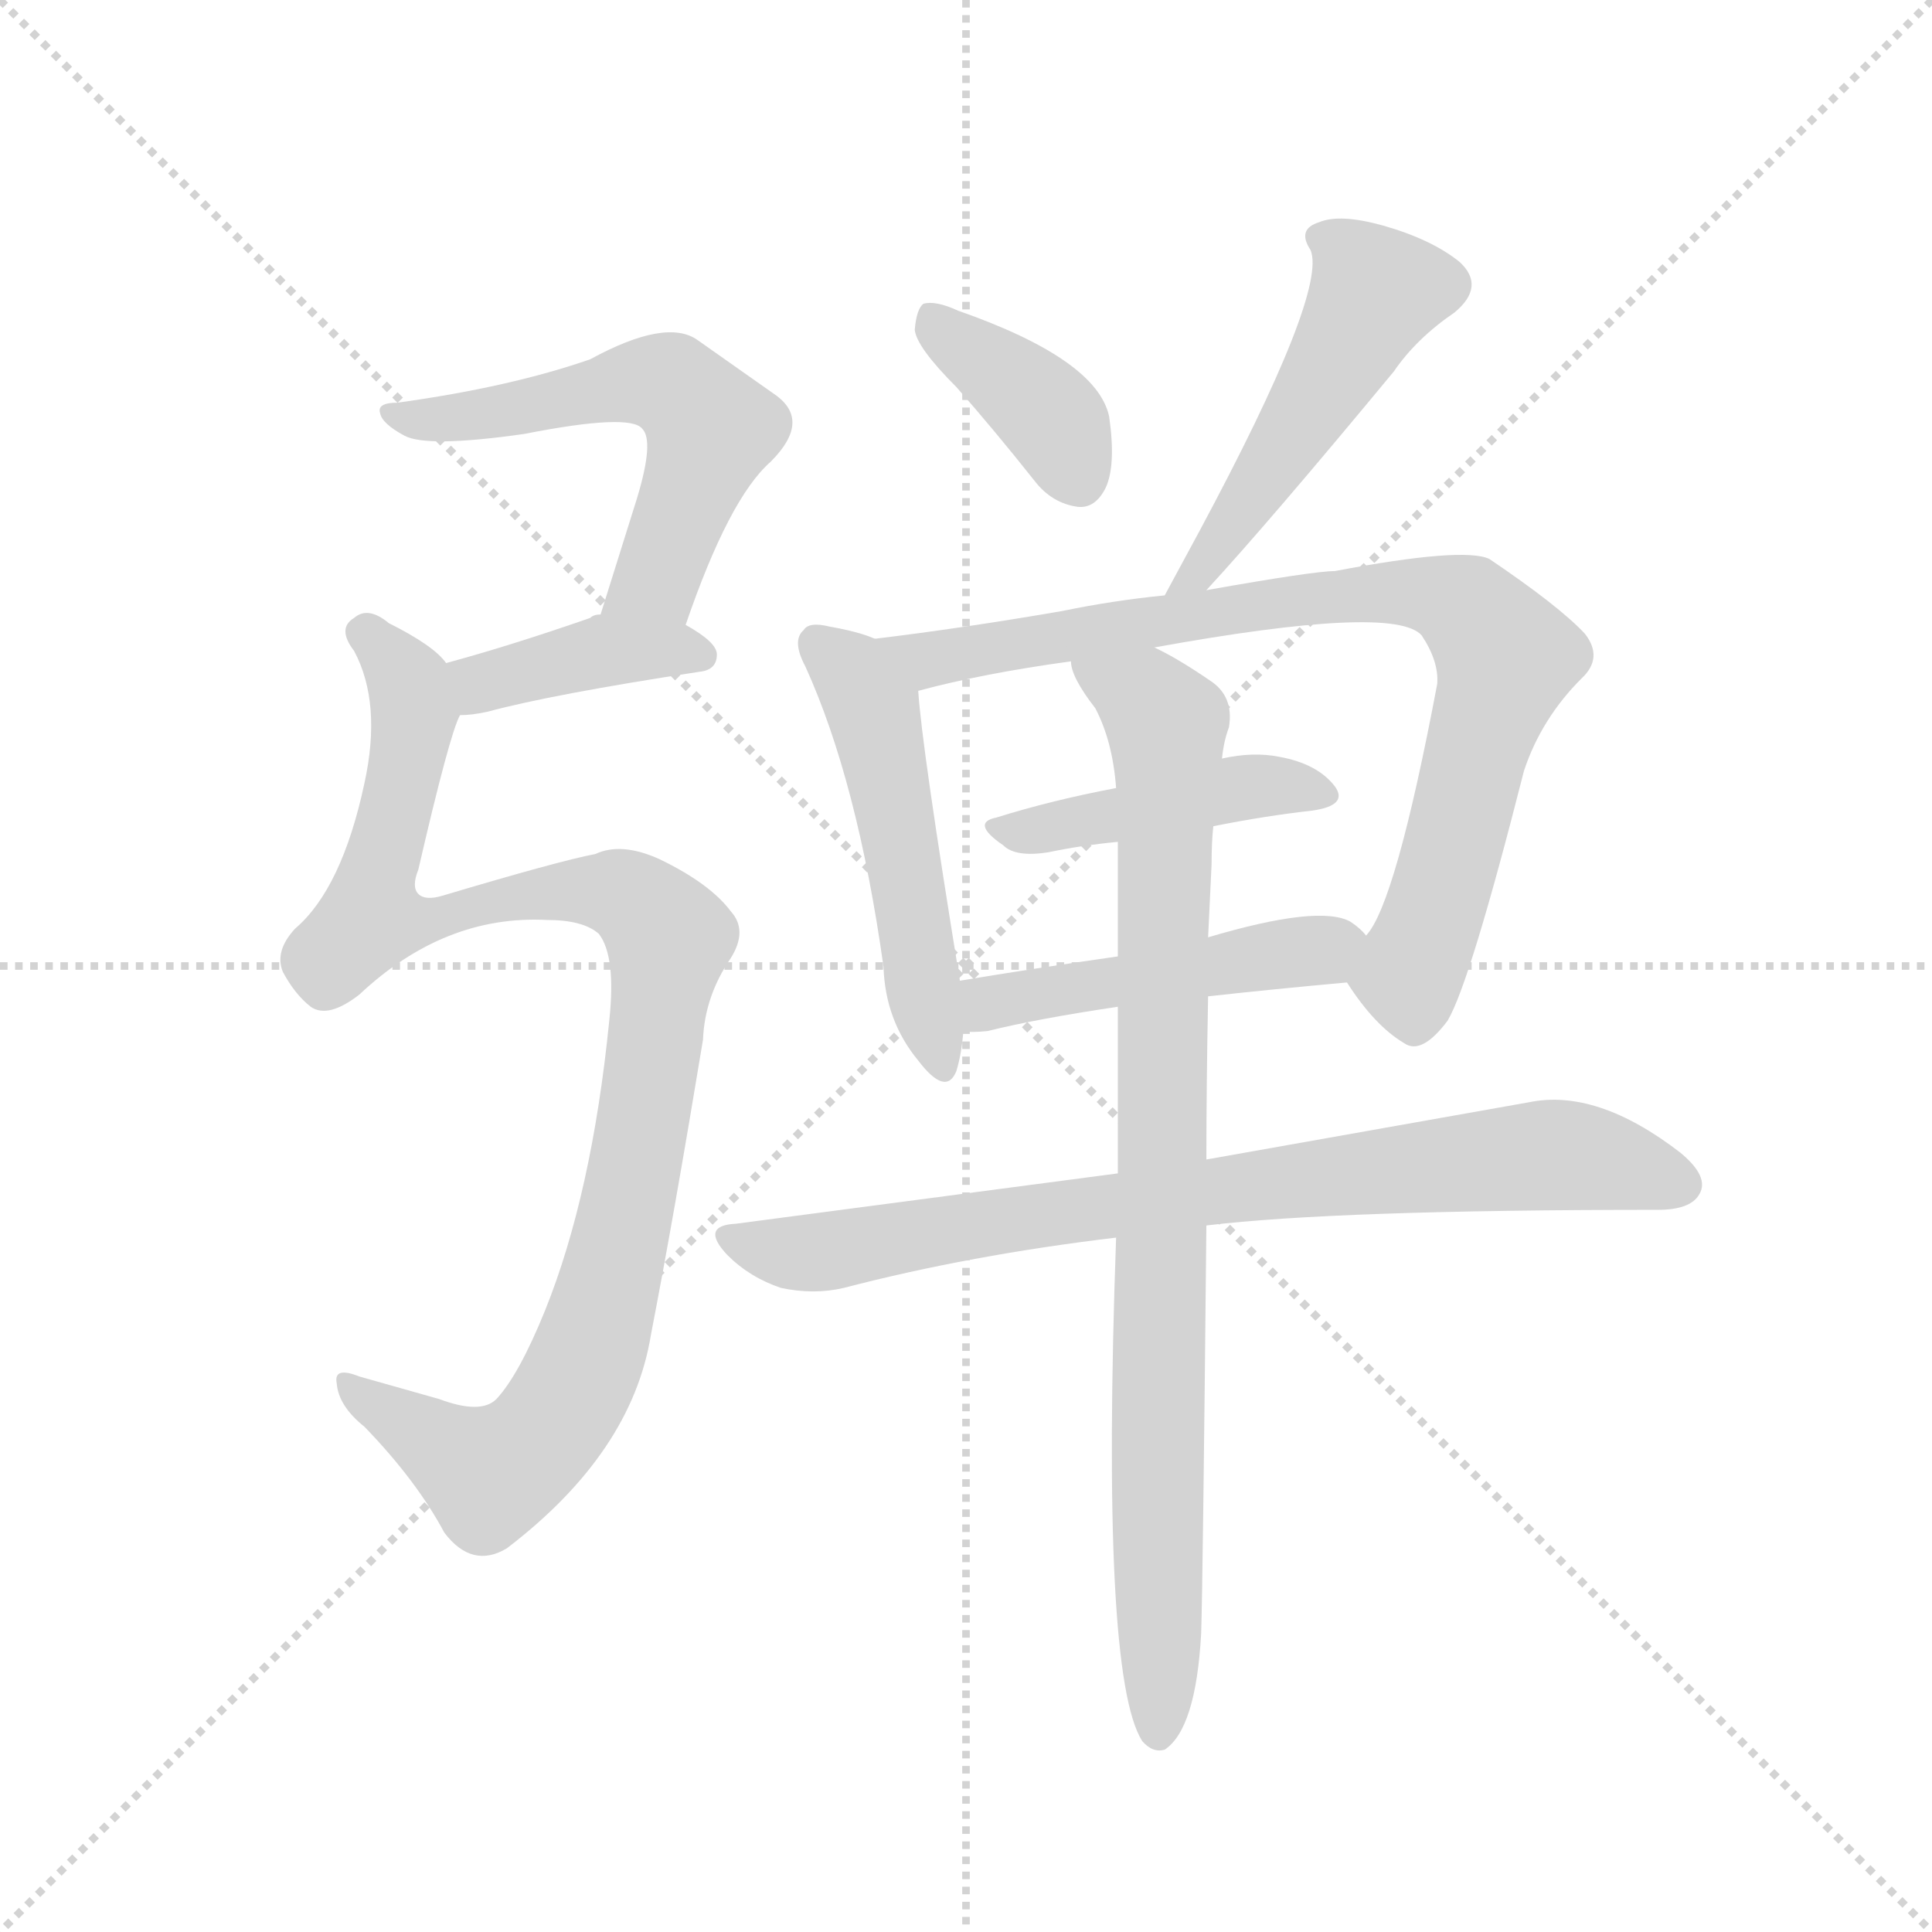 <svg version="1.1" viewBox="0 0 1024 1024" xmlns="http://www.w3.org/2000/svg">
  <g stroke="lightgray" stroke-dasharray="1,1" stroke-width="1" transform="scale(4, 4)">
    <line x1="0" y1="0" x2="256" y2="256"></line>
    <line x1="256" y1="0" x2="0" y2="256"></line>
    <line x1="128" y1="0" x2="128" y2="256"></line>
    <line x1="0" y1="128" x2="256" y2="128"></line>
  </g>
  <g transform="scale(0.92, -0.92) translate(60, -850)">
    <style type="text/css">
      
        @keyframes keyframes0 {
          from {
            stroke: blue;
            stroke-dashoffset: 575;
            stroke-width: 128;
          }
          65% {
            animation-timing-function: step-end;
            stroke: blue;
            stroke-dashoffset: 0;
            stroke-width: 128;
          }
          to {
            stroke: black;
            stroke-width: 1024;
          }
        }
        #make-me-a-hanzi-animation-0 {
          animation: keyframes0 0.718s both;
          animation-delay: 0s;
          animation-timing-function: linear;
        }
      
        @keyframes keyframes1 {
          from {
            stroke: blue;
            stroke-dashoffset: 397;
            stroke-width: 128;
          }
          56% {
            animation-timing-function: step-end;
            stroke: blue;
            stroke-dashoffset: 0;
            stroke-width: 128;
          }
          to {
            stroke: black;
            stroke-width: 1024;
          }
        }
        #make-me-a-hanzi-animation-1 {
          animation: keyframes1 0.573s both;
          animation-delay: 0.718s;
          animation-timing-function: linear;
        }
      
        @keyframes keyframes2 {
          from {
            stroke: blue;
            stroke-dashoffset: 1043;
            stroke-width: 128;
          }
          77% {
            animation-timing-function: step-end;
            stroke: blue;
            stroke-dashoffset: 0;
            stroke-width: 128;
          }
          to {
            stroke: black;
            stroke-width: 1024;
          }
        }
        #make-me-a-hanzi-animation-2 {
          animation: keyframes2 1.099s both;
          animation-delay: 1.291s;
          animation-timing-function: linear;
        }
      
        @keyframes keyframes3 {
          from {
            stroke: blue;
            stroke-dashoffset: 384;
            stroke-width: 128;
          }
          56% {
            animation-timing-function: step-end;
            stroke: blue;
            stroke-dashoffset: 0;
            stroke-width: 128;
          }
          to {
            stroke: black;
            stroke-width: 1024;
          }
        }
        #make-me-a-hanzi-animation-3 {
          animation: keyframes3 0.562s both;
          animation-delay: 2.39s;
          animation-timing-function: linear;
        }
      
        @keyframes keyframes4 {
          from {
            stroke: blue;
            stroke-dashoffset: 509;
            stroke-width: 128;
          }
          62% {
            animation-timing-function: step-end;
            stroke: blue;
            stroke-dashoffset: 0;
            stroke-width: 128;
          }
          to {
            stroke: black;
            stroke-width: 1024;
          }
        }
        #make-me-a-hanzi-animation-4 {
          animation: keyframes4 0.664s both;
          animation-delay: 2.952s;
          animation-timing-function: linear;
        }
      
        @keyframes keyframes5 {
          from {
            stroke: blue;
            stroke-dashoffset: 511;
            stroke-width: 128;
          }
          62% {
            animation-timing-function: step-end;
            stroke: blue;
            stroke-dashoffset: 0;
            stroke-width: 128;
          }
          to {
            stroke: black;
            stroke-width: 1024;
          }
        }
        #make-me-a-hanzi-animation-5 {
          animation: keyframes5 0.666s both;
          animation-delay: 3.617s;
          animation-timing-function: linear;
        }
      
        @keyframes keyframes6 {
          from {
            stroke: blue;
            stroke-dashoffset: 845;
            stroke-width: 128;
          }
          73% {
            animation-timing-function: step-end;
            stroke: blue;
            stroke-dashoffset: 0;
            stroke-width: 128;
          }
          to {
            stroke: black;
            stroke-width: 1024;
          }
        }
        #make-me-a-hanzi-animation-6 {
          animation: keyframes6 0.938s both;
          animation-delay: 4.282s;
          animation-timing-function: linear;
        }
      
        @keyframes keyframes7 {
          from {
            stroke: blue;
            stroke-dashoffset: 445;
            stroke-width: 128;
          }
          59% {
            animation-timing-function: step-end;
            stroke: blue;
            stroke-dashoffset: 0;
            stroke-width: 128;
          }
          to {
            stroke: black;
            stroke-width: 1024;
          }
        }
        #make-me-a-hanzi-animation-7 {
          animation: keyframes7 0.612s both;
          animation-delay: 5.22s;
          animation-timing-function: linear;
        }
      
        @keyframes keyframes8 {
          from {
            stroke: blue;
            stroke-dashoffset: 476;
            stroke-width: 128;
          }
          61% {
            animation-timing-function: step-end;
            stroke: blue;
            stroke-dashoffset: 0;
            stroke-width: 128;
          }
          to {
            stroke: black;
            stroke-width: 1024;
          }
        }
        #make-me-a-hanzi-animation-8 {
          animation: keyframes8 0.637s both;
          animation-delay: 5.832s;
          animation-timing-function: linear;
        }
      
        @keyframes keyframes9 {
          from {
            stroke: blue;
            stroke-dashoffset: 809;
            stroke-width: 128;
          }
          72% {
            animation-timing-function: step-end;
            stroke: blue;
            stroke-dashoffset: 0;
            stroke-width: 128;
          }
          to {
            stroke: black;
            stroke-width: 1024;
          }
        }
        #make-me-a-hanzi-animation-9 {
          animation: keyframes9 0.908s both;
          animation-delay: 6.47s;
          animation-timing-function: linear;
        }
      
        @keyframes keyframes10 {
          from {
            stroke: blue;
            stroke-dashoffset: 896;
            stroke-width: 128;
          }
          74% {
            animation-timing-function: step-end;
            stroke: blue;
            stroke-dashoffset: 0;
            stroke-width: 128;
          }
          to {
            stroke: black;
            stroke-width: 1024;
          }
        }
        #make-me-a-hanzi-animation-10 {
          animation: keyframes10 0.979s both;
          animation-delay: 7.378s;
          animation-timing-function: linear;
        }
      
    </style>
    
      <path d="M 335 490 Q 360 563 384 584 Q 408 608 386 623 L 342 654 Q 324 667 280 643 Q 234 627 169 618 Q 157 618 159 612 Q 160 606 173 599 Q 186 592 242 600 Q 303 612 310 603 Q 317 596 307 563 L 286 496 C 277 467 325 462 335 490 Z" fill="lightgray"></path>
    
      <path d="M 205 438 Q 212 438 221 440 Q 258 450 343 463 Q 353 464 353 473 Q 353 480 335 490 L 286 496 Q 282 496 280 494 Q 234 478 197 468 C 168 460 175 437 205 438 Z" fill="lightgray"></path>
    
      <path d="M 283 358 Q 262 354 195 334 Q 185 331 181 335 Q 177 339 181 349 Q 199 427 205 438 C 211 457 211 457 197 468 Q 190 478 164 491 Q 152 501 144 494 Q 134 488 144 475 Q 160 445 150 399 Q 137 338 110 315 Q 98 302 103 290 Q 110 277 119 270 Q 129 263 147 277 Q 196 323 255 320 Q 276 320 285 312 Q 295 299 291 262 Q 281 162 254 95 Q 239 58 226 44 Q 217 35 193 44 L 147 57 Q 132 63 134 53 Q 135 40 150 28 Q 180 -3 196 -33 Q 212 -54 232 -42 Q 304 13 315 81 Q 328 148 345 251 Q 346 276 361 298 Q 371 314 361 325 Q 349 341 320 355 Q 298 365 283 358 Z" fill="lightgray"></path>
    
      <path d="M 491 627 Q 513 602 536 573 Q 546 560 561 558 Q 571 557 577 569 Q 583 582 579 610 Q 572 643 492 671 Q 479 677 472 675 Q 468 672 467 660 Q 468 650 491 627 Z" fill="lightgray"></path>
    
      <path d="M 743 636 Q 756 655 778 670 Q 796 685 781 699 Q 765 712 737 720 Q 712 727 700 722 Q 687 718 695 706 Q 705 682 631 544 L 611 507 C 597 481 615 488 635 510 Q 671 549 743 636 Z" fill="lightgray"></path>
    
      <path d="M 444 482 Q 435 486 418 489 Q 406 492 403 487 Q 396 481 404 466 Q 434 400 449 293 Q 450 262 469 239 Q 485 218 491 233 Q 494 243 495 256 L 493 285 Q 471 420 469 452 C 467 474 467 474 444 482 Z" fill="lightgray"></path>
    
      <path d="M 611 507 Q 581 504 552 498 Q 494 488 444 482 C 414 478 440 445 469 452 Q 506 462 557 469 L 605 477 Q 743 502 759 484 Q 769 469 768 456 Q 744 329 727 311 C 714 287 714 287 716 284 Q 732 259 749 249 Q 759 242 774 262 Q 787 284 818 406 Q 828 436 851 459 Q 864 471 853 485 Q 838 501 798 528 Q 783 535 709 521 Q 697 521 635 510 L 611 507 Z" fill="lightgray"></path>
    
      <path d="M 639 374 Q 669 380 696 383 Q 717 386 709 397 Q 699 410 677 414 Q 662 417 644 413 L 583 396 Q 546 389 514 379 Q 499 376 518 363 Q 525 356 544 359 Q 563 363 584 365 L 639 374 Z" fill="lightgray"></path>
    
      <path d="M 495 256 Q 499 255 509 256 Q 537 263 584 270 L 636 276 Q 672 280 716 284 C 746 287 748 290 727 311 Q 724 315 718 319 Q 700 329 636 310 L 584 299 Q 535 292 493 285 C 463 280 465 258 495 256 Z" fill="lightgray"></path>
    
      <path d="M 584 174 L 364 145 Q 343 144 359 127 Q 372 114 390 108 Q 409 104 426 108 Q 499 127 583 137 L 635 144 Q 710 153 895 153 Q 914 153 919 162 Q 925 172 908 186 Q 860 223 821 215 L 635 182 L 584 174 Z" fill="lightgray"></path>
    
      <path d="M 584 270 L 584 174 L 583 137 Q 574 -115 598 -153 Q 604 -160 611 -158 Q 629 -146 632 -91 Q 633 -61 635 144 L 635 182 Q 635 224 636 276 L 636 310 L 638 352 Q 638 365 639 374 L 644 413 Q 645 423 648 431 Q 651 449 637 458 Q 618 471 605 477 C 579 491 545 497 557 469 Q 557 460 571 442 Q 581 423 583 396 L 584 365 L 584 299 L 584 270 Z" fill="lightgray"></path>
    
    
      <clipPath id="make-me-a-hanzi-clip-0">
        <path d="M 335 490 Q 360 563 384 584 Q 408 608 386 623 L 342 654 Q 324 667 280 643 Q 234 627 169 618 Q 157 618 159 612 Q 160 606 173 599 Q 186 592 242 600 Q 303 612 310 603 Q 317 596 307 563 L 286 496 C 277 467 325 462 335 490 Z"></path>
      </clipPath>
      <path clip-path="url(#make-me-a-hanzi-clip-0)" d="M 166 612 L 230 612 L 299 630 L 330 626 L 350 603 L 318 516 L 293 501" fill="none" id="make-me-a-hanzi-animation-0" stroke-dasharray="447 894" stroke-linecap="round"></path>
    
      <clipPath id="make-me-a-hanzi-clip-1">
        <path d="M 205 438 Q 212 438 221 440 Q 258 450 343 463 Q 353 464 353 473 Q 353 480 335 490 L 286 496 Q 282 496 280 494 Q 234 478 197 468 C 168 460 175 437 205 438 Z"></path>
      </clipPath>
      <path clip-path="url(#make-me-a-hanzi-clip-1)" d="M 208 447 L 218 457 L 279 473 L 343 473" fill="none" id="make-me-a-hanzi-animation-1" stroke-dasharray="269 538" stroke-linecap="round"></path>
    
      <clipPath id="make-me-a-hanzi-clip-2">
        <path d="M 283 358 Q 262 354 195 334 Q 185 331 181 335 Q 177 339 181 349 Q 199 427 205 438 C 211 457 211 457 197 468 Q 190 478 164 491 Q 152 501 144 494 Q 134 488 144 475 Q 160 445 150 399 Q 137 338 110 315 Q 98 302 103 290 Q 110 277 119 270 Q 129 263 147 277 Q 196 323 255 320 Q 276 320 285 312 Q 295 299 291 262 Q 281 162 254 95 Q 239 58 226 44 Q 217 35 193 44 L 147 57 Q 132 63 134 53 Q 135 40 150 28 Q 180 -3 196 -33 Q 212 -54 232 -42 Q 304 13 315 81 Q 328 148 345 251 Q 346 276 361 298 Q 371 314 361 325 Q 349 341 320 355 Q 298 365 283 358 Z"></path>
      </clipPath>
      <path clip-path="url(#make-me-a-hanzi-clip-2)" d="M 150 485 L 164 473 L 178 441 L 154 321 L 169 318 L 228 333 L 283 337 L 304 332 L 325 306 L 300 147 L 279 70 L 256 28 L 222 1 L 142 49" fill="none" id="make-me-a-hanzi-animation-2" stroke-dasharray="915 1830" stroke-linecap="round"></path>
    
      <clipPath id="make-me-a-hanzi-clip-3">
        <path d="M 491 627 Q 513 602 536 573 Q 546 560 561 558 Q 571 557 577 569 Q 583 582 579 610 Q 572 643 492 671 Q 479 677 472 675 Q 468 672 467 660 Q 468 650 491 627 Z"></path>
      </clipPath>
      <path clip-path="url(#make-me-a-hanzi-clip-3)" d="M 476 665 L 537 618 L 562 574" fill="none" id="make-me-a-hanzi-animation-3" stroke-dasharray="256 512" stroke-linecap="round"></path>
    
      <clipPath id="make-me-a-hanzi-clip-4">
        <path d="M 743 636 Q 756 655 778 670 Q 796 685 781 699 Q 765 712 737 720 Q 712 727 700 722 Q 687 718 695 706 Q 705 682 631 544 L 611 507 C 597 481 615 488 635 510 Q 671 549 743 636 Z"></path>
      </clipPath>
      <path clip-path="url(#make-me-a-hanzi-clip-4)" d="M 701 713 L 715 706 L 732 682 L 659 560 L 628 518 L 616 512" fill="none" id="make-me-a-hanzi-animation-4" stroke-dasharray="381 762" stroke-linecap="round"></path>
    
      <clipPath id="make-me-a-hanzi-clip-5">
        <path d="M 444 482 Q 435 486 418 489 Q 406 492 403 487 Q 396 481 404 466 Q 434 400 449 293 Q 450 262 469 239 Q 485 218 491 233 Q 494 243 495 256 L 493 285 Q 471 420 469 452 C 467 474 467 474 444 482 Z"></path>
      </clipPath>
      <path clip-path="url(#make-me-a-hanzi-clip-5)" d="M 412 479 L 443 442 L 481 239" fill="none" id="make-me-a-hanzi-animation-5" stroke-dasharray="383 766" stroke-linecap="round"></path>
    
      <clipPath id="make-me-a-hanzi-clip-6">
        <path d="M 611 507 Q 581 504 552 498 Q 494 488 444 482 C 414 478 440 445 469 452 Q 506 462 557 469 L 605 477 Q 743 502 759 484 Q 769 469 768 456 Q 744 329 727 311 C 714 287 714 287 716 284 Q 732 259 749 249 Q 759 242 774 262 Q 787 284 818 406 Q 828 436 851 459 Q 864 471 853 485 Q 838 501 798 528 Q 783 535 709 521 Q 697 521 635 510 L 611 507 Z"></path>
      </clipPath>
      <path clip-path="url(#make-me-a-hanzi-clip-6)" d="M 452 480 L 475 470 L 723 509 L 762 508 L 788 498 L 807 472 L 767 325 L 751 287 L 755 267" fill="none" id="make-me-a-hanzi-animation-6" stroke-dasharray="717 1434" stroke-linecap="round"></path>
    
      <clipPath id="make-me-a-hanzi-clip-7">
        <path d="M 639 374 Q 669 380 696 383 Q 717 386 709 397 Q 699 410 677 414 Q 662 417 644 413 L 583 396 Q 546 389 514 379 Q 499 376 518 363 Q 525 356 544 359 Q 563 363 584 365 L 639 374 Z"></path>
      </clipPath>
      <path clip-path="url(#make-me-a-hanzi-clip-7)" d="M 515 371 L 653 396 L 680 398 L 701 392" fill="none" id="make-me-a-hanzi-animation-7" stroke-dasharray="317 634" stroke-linecap="round"></path>
    
      <clipPath id="make-me-a-hanzi-clip-8">
        <path d="M 495 256 Q 499 255 509 256 Q 537 263 584 270 L 636 276 Q 672 280 716 284 C 746 287 748 290 727 311 Q 724 315 718 319 Q 700 329 636 310 L 584 299 Q 535 292 493 285 C 463 280 465 258 495 256 Z"></path>
      </clipPath>
      <path clip-path="url(#make-me-a-hanzi-clip-8)" d="M 502 264 L 510 272 L 531 277 L 716 308" fill="none" id="make-me-a-hanzi-animation-8" stroke-dasharray="348 696" stroke-linecap="round"></path>
    
      <clipPath id="make-me-a-hanzi-clip-9">
        <path d="M 584 174 L 364 145 Q 343 144 359 127 Q 372 114 390 108 Q 409 104 426 108 Q 499 127 583 137 L 635 144 Q 710 153 895 153 Q 914 153 919 162 Q 925 172 908 186 Q 860 223 821 215 L 635 182 L 584 174 Z"></path>
      </clipPath>
      <path clip-path="url(#make-me-a-hanzi-clip-9)" d="M 361 136 L 417 129 L 547 152 L 831 185 L 872 180 L 907 168" fill="none" id="make-me-a-hanzi-animation-9" stroke-dasharray="681 1362" stroke-linecap="round"></path>
    
      <clipPath id="make-me-a-hanzi-clip-10">
        <path d="M 584 270 L 584 174 L 583 137 Q 574 -115 598 -153 Q 604 -160 611 -158 Q 629 -146 632 -91 Q 633 -61 635 144 L 635 182 Q 635 224 636 276 L 636 310 L 638 352 Q 638 365 639 374 L 644 413 Q 645 423 648 431 Q 651 449 637 458 Q 618 471 605 477 C 579 491 545 497 557 469 Q 557 460 571 442 Q 581 423 583 396 L 584 365 L 584 299 L 584 270 Z"></path>
      </clipPath>
      <path clip-path="url(#make-me-a-hanzi-clip-10)" d="M 564 465 L 591 453 L 612 433 L 607 -148" fill="none" id="make-me-a-hanzi-animation-10" stroke-dasharray="768 1536" stroke-linecap="round"></path>
    
  </g>
</svg>
